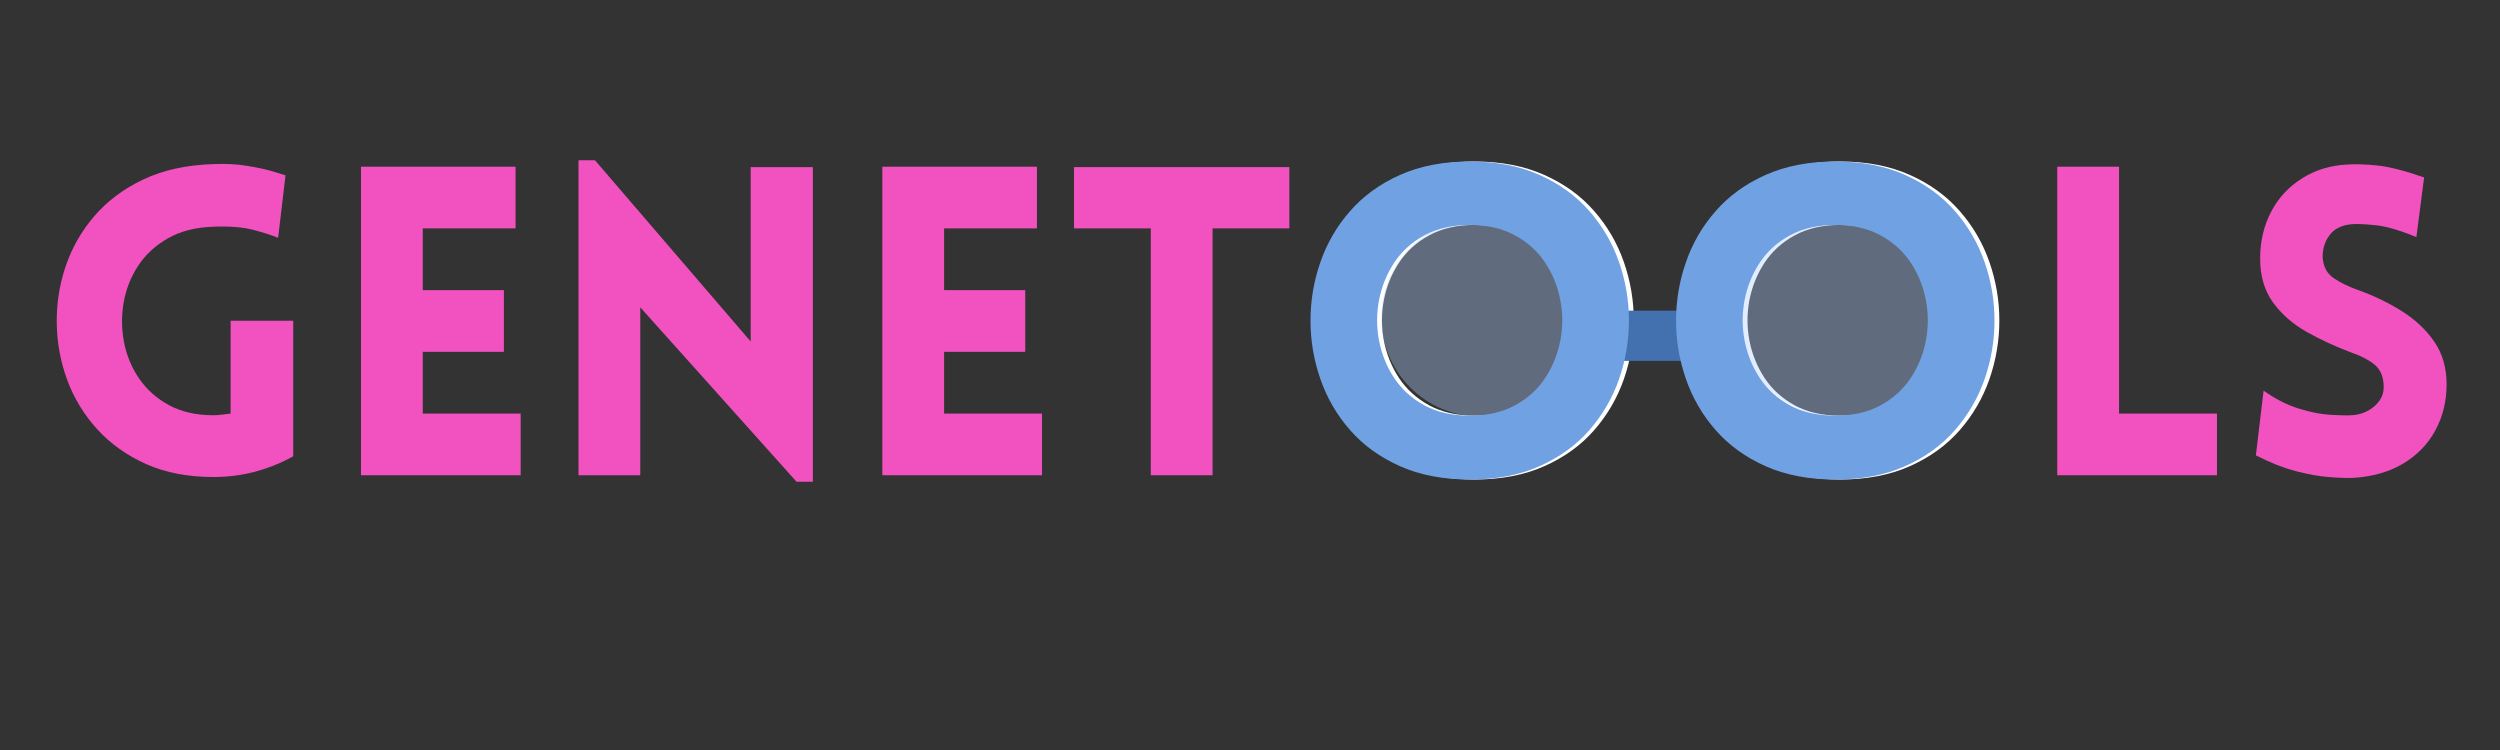 <svg xmlns="http://www.w3.org/2000/svg" xmlns:xlink="http://www.w3.org/1999/xlink" width="500" zoomAndPan="magnify" viewBox="0 0 375 112.5" height="150" preserveAspectRatio="xMidYMid meet" version="1.0"><rect x="0" y="0" width="375" height="112.5" fill="#333333" stroke="none"/><defs><filter x="0%" y="0%" width="100%" height="100%" id="a8a379fe1f"><feColorMatrix values="0 0 0 0 1 0 0 0 0 1 0 0 0 0 1 0 0 0 1 0" color-interpolation-filters="sRGB"/></filter><g/><mask id="aa6ace19f8"><g filter="url(#a8a379fe1f)"><rect x="-86.5" width="540" fill="#000000" y="-47.75" height="162" fill-opacity="0.36"/></g></mask><clipPath id="5938de5ced"><path d="M 0.77 0.789 L 30.457 0.789 L 30.457 30.48 L 0.77 30.48 Z M 0.77 0.789 " clip-rule="nonzero"/></clipPath><clipPath id="68c7d6eab9"><path d="M 15.613 0.789 C 7.414 0.789 0.77 7.438 0.77 15.633 C 0.77 23.832 7.414 30.48 15.613 30.48 C 23.809 30.48 30.457 23.832 30.457 15.633 C 30.457 7.438 23.809 0.789 15.613 0.789 Z M 15.613 0.789 " clip-rule="nonzero"/></clipPath><clipPath id="36e7d84a89"><path d="M 0.77 0.789 L 30.457 0.789 L 30.457 30.48 L 0.77 30.48 Z M 0.77 0.789 " clip-rule="nonzero"/></clipPath><clipPath id="173bb5d27b"><path d="M 15.613 0.789 C 7.414 0.789 0.77 7.438 0.77 15.633 C 0.77 23.832 7.414 30.48 15.613 30.48 C 23.809 30.48 30.457 23.832 30.457 15.633 C 30.457 7.438 23.809 0.789 15.613 0.789 Z M 15.613 0.789 " clip-rule="nonzero"/></clipPath><clipPath id="f2cca402d5"><rect x="0" width="31" y="0" height="31"/></clipPath><clipPath id="4050c2be2b"><rect x="0" width="31" y="0" height="31"/></clipPath><mask id="bcd7bddc7c"><g filter="url(#a8a379fe1f)"><rect x="-86.5" width="540" fill="#000000" y="-47.75" height="162" fill-opacity="0.36"/></g></mask><clipPath id="33c08f41e1"><path d="M 0.195 0.789 L 29.883 0.789 L 29.883 30.48 L 0.195 30.48 Z M 0.195 0.789 " clip-rule="nonzero"/></clipPath><clipPath id="8d8aa9af19"><path d="M 15.039 0.789 C 6.84 0.789 0.195 7.438 0.195 15.633 C 0.195 23.832 6.84 30.48 15.039 30.48 C 23.238 30.48 29.883 23.832 29.883 15.633 C 29.883 7.438 23.238 0.789 15.039 0.789 Z M 15.039 0.789 " clip-rule="nonzero"/></clipPath><clipPath id="71435f6e5a"><path d="M 0.195 0.789 L 29.883 0.789 L 29.883 30.48 L 0.195 30.48 Z M 0.195 0.789 " clip-rule="nonzero"/></clipPath><clipPath id="695dab1586"><path d="M 15.039 0.789 C 6.84 0.789 0.195 7.438 0.195 15.633 C 0.195 23.832 6.84 30.48 15.039 30.48 C 23.238 30.48 29.883 23.832 29.883 15.633 C 29.883 7.438 23.238 0.789 15.039 0.789 Z M 15.039 0.789 " clip-rule="nonzero"/></clipPath><clipPath id="7e282c1425"><rect x="0" width="30" y="0" height="31"/></clipPath><clipPath id="bdd13d33f2"><rect x="0" width="30" y="0" height="31"/></clipPath><clipPath id="f0b5e6dcc3"><rect x="0" width="367" y="0" height="66"/></clipPath></defs><g transform="matrix(1, 0, 0, 1, 4, 23)"><g clip-path="url(#f0b5e6dcc3)"><g fill="#f252c0" fill-opacity="1"><g transform="translate(1.405, 48.287)"><g><path d="M 38.578 -2.844 C 36.805 -1.852 34.914 -1.086 32.906 -0.547 C 30.906 -0.004 28.805 0.266 26.609 0.266 C 22.805 0.266 19.445 -0.379 16.531 -1.672 C 13.625 -2.973 11.176 -4.711 9.188 -6.891 C 7.207 -9.066 5.707 -11.523 4.688 -14.266 C 3.676 -17.016 3.148 -19.852 3.109 -22.781 C 3.066 -25.719 3.508 -28.566 4.438 -31.328 C 5.363 -34.086 6.797 -36.598 8.734 -38.859 C 10.68 -41.129 13.141 -42.969 16.109 -44.375 C 19.086 -45.781 22.586 -46.547 26.609 -46.672 C 28.461 -46.754 30.156 -46.664 31.688 -46.406 C 33.219 -46.156 34.488 -45.879 35.5 -45.578 C 36.52 -45.273 37.16 -45.078 37.422 -44.984 L 36.312 -35.609 C 35.406 -35.992 34.176 -36.391 32.625 -36.797 C 31.07 -37.211 29.066 -37.375 26.609 -37.281 C 23.93 -37.195 21.648 -36.613 19.766 -35.531 C 17.891 -34.457 16.398 -33.078 15.297 -31.391 C 14.203 -29.711 13.484 -27.879 13.141 -25.891 C 12.797 -23.91 12.816 -21.926 13.203 -19.938 C 13.586 -17.945 14.352 -16.117 15.5 -14.453 C 16.645 -12.797 18.145 -11.473 20 -10.484 C 21.852 -9.492 24.055 -9 26.609 -9 C 27.035 -9 27.461 -9.031 27.891 -9.094 C 28.328 -9.156 28.758 -9.207 29.188 -9.25 L 29.188 -23.172 L 38.578 -23.172 Z M 38.578 -2.844 "/></g></g></g><g fill="#f252c0" fill-opacity="1"><g transform="translate(44.975, 48.287)"><g><path d="M 29.125 0 L 5.172 0 L 5.172 -46.281 L 28.359 -46.281 L 28.359 -37.031 L 14.438 -37.031 L 14.438 -27.766 L 26.609 -27.766 L 26.609 -18.516 L 14.438 -18.516 L 14.438 -9.25 L 29.125 -9.25 Z M 29.125 0 "/></g></g></g><g fill="#f252c0" fill-opacity="1"><g transform="translate(77.603, 48.287)"><g><path d="M 14.438 -25.188 L 14.438 0 L 5.172 0 L 5.172 -47.25 L 7.641 -47.25 L 31 -20.062 L 31 -46.219 L 40.328 -46.219 L 40.328 0.969 L 37.875 0.969 Z M 14.438 -25.188 "/></g></g></g><g fill="#f252c0" fill-opacity="1"><g transform="translate(123.179, 48.287)"><g><path d="M 29.125 0 L 5.172 0 L 5.172 -46.281 L 28.359 -46.281 L 28.359 -37.031 L 14.438 -37.031 L 14.438 -27.766 L 26.609 -27.766 L 26.609 -18.516 L 14.438 -18.516 L 14.438 -9.25 L 29.125 -9.25 Z M 29.125 0 "/></g></g></g><g fill="#f252c0" fill-opacity="1"><g transform="translate(155.808, 48.287)"><g><path d="M 22.078 0 L 12.812 0 L 12.812 -37.031 L 1.297 -37.031 L 1.297 -46.219 L 33.594 -46.219 L 33.594 -37.031 L 22.078 -37.031 Z M 22.078 0 "/></g></g></g><g fill="#ffffff" fill-opacity="1"><g transform="translate(189.739, 48.287)"><g><path d="M 27.453 0.641 C 23.473 0.641 19.984 -0.023 16.984 -1.359 C 13.992 -2.691 11.504 -4.488 9.516 -6.75 C 7.523 -9.02 6.035 -11.578 5.047 -14.422 C 4.055 -17.273 3.562 -20.203 3.562 -23.203 C 3.562 -26.203 4.055 -29.125 5.047 -31.969 C 6.035 -34.82 7.523 -37.379 9.516 -39.641 C 11.504 -41.91 13.992 -43.711 16.984 -45.047 C 19.984 -46.391 23.473 -47.062 27.453 -47.062 C 31.422 -47.062 34.906 -46.391 37.906 -45.047 C 40.906 -43.711 43.395 -41.91 45.375 -39.641 C 47.363 -37.379 48.852 -34.82 49.844 -31.969 C 50.832 -29.125 51.328 -26.203 51.328 -23.203 C 51.328 -20.203 50.832 -17.273 49.844 -14.422 C 48.852 -11.578 47.363 -9.02 45.375 -6.75 C 43.395 -4.488 40.906 -2.691 37.906 -1.359 C 34.906 -0.023 31.422 0.641 27.453 0.641 Z M 27.453 -8.938 C 30.078 -8.938 32.336 -9.453 34.234 -10.484 C 36.141 -11.523 37.648 -12.895 38.766 -14.594 C 39.891 -16.301 40.645 -18.164 41.031 -20.188 C 41.426 -22.219 41.426 -24.25 41.031 -26.281 C 40.645 -28.312 39.891 -30.176 38.766 -31.875 C 37.648 -33.582 36.141 -34.953 34.234 -35.984 C 32.336 -37.023 30.078 -37.547 27.453 -37.547 C 24.816 -37.547 22.547 -37.023 20.641 -35.984 C 18.742 -34.953 17.234 -33.582 16.109 -31.875 C 14.992 -30.176 14.238 -28.312 13.844 -26.281 C 13.457 -24.25 13.457 -22.219 13.844 -20.188 C 14.238 -18.164 14.992 -16.301 16.109 -14.594 C 17.234 -12.895 18.742 -11.523 20.641 -10.484 C 22.547 -9.453 24.816 -8.938 27.453 -8.938 Z M 27.453 -8.938 "/></g></g></g><g fill="#ffffff" fill-opacity="1"><g transform="translate(244.573, 48.287)"><g><path d="M 27.453 0.641 C 23.473 0.641 19.984 -0.023 16.984 -1.359 C 13.992 -2.691 11.504 -4.488 9.516 -6.75 C 7.523 -9.02 6.035 -11.578 5.047 -14.422 C 4.055 -17.273 3.562 -20.203 3.562 -23.203 C 3.562 -26.203 4.055 -29.125 5.047 -31.969 C 6.035 -34.82 7.523 -37.379 9.516 -39.641 C 11.504 -41.91 13.992 -43.711 16.984 -45.047 C 19.984 -46.391 23.473 -47.062 27.453 -47.062 C 31.422 -47.062 34.906 -46.391 37.906 -45.047 C 40.906 -43.711 43.395 -41.91 45.375 -39.641 C 47.363 -37.379 48.852 -34.82 49.844 -31.969 C 50.832 -29.125 51.328 -26.203 51.328 -23.203 C 51.328 -20.203 50.832 -17.273 49.844 -14.422 C 48.852 -11.578 47.363 -9.02 45.375 -6.75 C 43.395 -4.488 40.906 -2.691 37.906 -1.359 C 34.906 -0.023 31.422 0.641 27.453 0.641 Z M 27.453 -8.938 C 30.078 -8.938 32.336 -9.453 34.234 -10.484 C 36.141 -11.523 37.648 -12.895 38.766 -14.594 C 39.891 -16.301 40.645 -18.164 41.031 -20.188 C 41.426 -22.219 41.426 -24.25 41.031 -26.281 C 40.645 -28.312 39.891 -30.176 38.766 -31.875 C 37.648 -33.582 36.141 -34.953 34.234 -35.984 C 32.336 -37.023 30.078 -37.547 27.453 -37.547 C 24.816 -37.547 22.547 -37.023 20.641 -35.984 C 18.742 -34.953 17.234 -33.582 16.109 -31.875 C 14.992 -30.176 14.238 -28.312 13.844 -26.281 C 13.457 -24.25 13.457 -22.219 13.844 -20.188 C 14.238 -18.164 14.992 -16.301 16.109 -14.594 C 17.234 -12.895 18.742 -11.523 20.641 -10.484 C 22.547 -9.453 24.816 -8.938 27.453 -8.938 Z M 27.453 -8.938 "/></g></g></g><g fill="#f252c0" fill-opacity="1"><g transform="translate(299.419, 48.287)"><g><path d="M 5.172 -46.281 L 14.438 -46.281 L 14.438 -9.25 L 29.125 -9.25 L 29.125 0 L 5.172 0 Z M 5.172 -46.281 "/></g></g></g><g fill="#f252c0" fill-opacity="1"><g transform="translate(331.335, 48.287)"><g><path d="M 3.047 -2.984 L 4.203 -12.688 C 5.973 -11.438 7.734 -10.539 9.484 -10 C 11.234 -9.457 12.816 -9.145 14.234 -9.062 C 15.66 -8.977 16.719 -8.957 17.406 -9 C 18.789 -9.082 19.969 -9.566 20.938 -10.453 C 21.906 -11.336 22.328 -12.406 22.203 -13.656 C 22.117 -15 21.625 -16.016 20.719 -16.703 C 19.812 -17.391 18.707 -17.953 17.406 -18.391 C 14.988 -19.297 12.734 -20.336 10.641 -21.516 C 8.555 -22.703 6.875 -24.18 5.594 -25.953 C 4.32 -27.723 3.688 -29.906 3.688 -32.5 C 3.688 -35.082 4.234 -37.422 5.328 -39.516 C 6.43 -41.609 7.977 -43.281 9.969 -44.531 C 11.957 -45.789 14.223 -46.484 16.766 -46.609 C 17.973 -46.691 19.453 -46.645 21.203 -46.469 C 22.953 -46.301 25.312 -45.703 28.281 -44.672 L 27.125 -35.734 C 24.57 -36.766 22.539 -37.352 21.031 -37.5 C 19.52 -37.656 18.398 -37.711 17.672 -37.672 C 16.035 -37.586 14.836 -37.023 14.078 -35.984 C 13.328 -34.953 12.992 -33.789 13.078 -32.5 C 13.203 -31.195 13.758 -30.211 14.75 -29.547 C 15.75 -28.879 16.914 -28.305 18.25 -27.828 C 20.664 -26.973 22.891 -25.906 24.922 -24.625 C 26.953 -23.352 28.582 -21.82 29.812 -20.031 C 31.039 -18.238 31.656 -16.113 31.656 -13.656 C 31.656 -11.113 31.094 -8.805 29.969 -6.734 C 28.844 -4.66 27.234 -3 25.141 -1.75 C 23.055 -0.5 20.566 0.211 17.672 0.391 C 16.805 0.43 15.629 0.395 14.141 0.281 C 12.648 0.176 10.957 -0.117 9.062 -0.609 C 7.164 -1.109 5.16 -1.898 3.047 -2.984 Z M 3.047 -2.984 "/></g></g></g><g mask="url(#aa6ace19f8)"><g transform="matrix(1, 0, 0, 1, 256, 9)"><g clip-path="url(#4050c2be2b)"><g clip-path="url(#5938de5ced)"><g clip-path="url(#68c7d6eab9)"><g><g clip-path="url(#f2cca402d5)"><g clip-path="url(#36e7d84a89)"><g clip-path="url(#173bb5d27b)"><path fill="#afd1ff" d="M 0.77 0.789 L 30.457 0.789 L 30.457 30.48 L 0.77 30.48 Z M 0.77 0.789 " fill-opacity="1" fill-rule="nonzero"/></g></g></g></g></g></g></g></g></g><g mask="url(#bcd7bddc7c)"><g transform="matrix(1, 0, 0, 1, 203, 9)"><g clip-path="url(#bdd13d33f2)"><g clip-path="url(#33c08f41e1)"><g clip-path="url(#8d8aa9af19)"><g><g clip-path="url(#7e282c1425)"><g clip-path="url(#71435f6e5a)"><g clip-path="url(#695dab1586)"><path fill="#afd1ff" d="M 0.195 0.789 L 29.883 0.789 L 29.883 30.48 L 0.195 30.48 Z M 0.195 0.789 " fill-opacity="1" fill-rule="nonzero"/></g></g></g></g></g></g></g></g></g><g fill="#4371af" fill-opacity="1"><g transform="translate(231.017, 46.678)"><g><path d="M 2.156 -23.078 L 22.734 -23.078 L 22.734 -15.547 L 2.156 -15.547 Z M 2.156 -23.078 "/></g></g></g><g fill="#70a1e2" fill-opacity="1"><g transform="translate(189.013, 48.287)"><g><path d="M 27.453 0.641 C 23.473 0.641 19.984 -0.023 16.984 -1.359 C 13.992 -2.691 11.504 -4.488 9.516 -6.75 C 7.523 -9.02 6.035 -11.578 5.047 -14.422 C 4.055 -17.273 3.562 -20.203 3.562 -23.203 C 3.562 -26.203 4.055 -29.125 5.047 -31.969 C 6.035 -34.82 7.523 -37.379 9.516 -39.641 C 11.504 -41.91 13.992 -43.711 16.984 -45.047 C 19.984 -46.391 23.473 -47.062 27.453 -47.062 C 31.422 -47.062 34.906 -46.391 37.906 -45.047 C 40.906 -43.711 43.395 -41.91 45.375 -39.641 C 47.363 -37.379 48.852 -34.82 49.844 -31.969 C 50.832 -29.125 51.328 -26.203 51.328 -23.203 C 51.328 -20.203 50.832 -17.273 49.844 -14.422 C 48.852 -11.578 47.363 -9.02 45.375 -6.75 C 43.395 -4.488 40.906 -2.691 37.906 -1.359 C 34.906 -0.023 31.422 0.641 27.453 0.641 Z M 27.453 -8.938 C 30.078 -8.938 32.336 -9.453 34.234 -10.484 C 36.141 -11.523 37.648 -12.895 38.766 -14.594 C 39.891 -16.301 40.645 -18.164 41.031 -20.188 C 41.426 -22.219 41.426 -24.25 41.031 -26.281 C 40.645 -28.312 39.891 -30.176 38.766 -31.875 C 37.648 -33.582 36.141 -34.953 34.234 -35.984 C 32.336 -37.023 30.078 -37.547 27.453 -37.547 C 24.816 -37.547 22.547 -37.023 20.641 -35.984 C 18.742 -34.953 17.234 -33.582 16.109 -31.875 C 14.992 -30.176 14.238 -28.312 13.844 -26.281 C 13.457 -24.25 13.457 -22.219 13.844 -20.188 C 14.238 -18.164 14.992 -16.301 16.109 -14.594 C 17.234 -12.895 18.742 -11.523 20.641 -10.484 C 22.547 -9.453 24.816 -8.938 27.453 -8.938 Z M 27.453 -8.938 "/></g></g></g><g fill="#70a1e2" fill-opacity="1"><g transform="translate(243.847, 48.287)"><g><path d="M 27.453 0.641 C 23.473 0.641 19.984 -0.023 16.984 -1.359 C 13.992 -2.691 11.504 -4.488 9.516 -6.75 C 7.523 -9.02 6.035 -11.578 5.047 -14.422 C 4.055 -17.273 3.562 -20.203 3.562 -23.203 C 3.562 -26.203 4.055 -29.125 5.047 -31.969 C 6.035 -34.82 7.523 -37.379 9.516 -39.641 C 11.504 -41.91 13.992 -43.711 16.984 -45.047 C 19.984 -46.391 23.473 -47.062 27.453 -47.062 C 31.422 -47.062 34.906 -46.391 37.906 -45.047 C 40.906 -43.711 43.395 -41.91 45.375 -39.641 C 47.363 -37.379 48.852 -34.82 49.844 -31.969 C 50.832 -29.125 51.328 -26.203 51.328 -23.203 C 51.328 -20.203 50.832 -17.273 49.844 -14.422 C 48.852 -11.578 47.363 -9.02 45.375 -6.75 C 43.395 -4.488 40.906 -2.691 37.906 -1.359 C 34.906 -0.023 31.422 0.641 27.453 0.641 Z M 27.453 -8.938 C 30.078 -8.938 32.336 -9.453 34.234 -10.484 C 36.141 -11.523 37.648 -12.895 38.766 -14.594 C 39.891 -16.301 40.645 -18.164 41.031 -20.188 C 41.426 -22.219 41.426 -24.25 41.031 -26.281 C 40.645 -28.312 39.891 -30.176 38.766 -31.875 C 37.648 -33.582 36.141 -34.953 34.234 -35.984 C 32.336 -37.023 30.078 -37.547 27.453 -37.547 C 24.816 -37.547 22.547 -37.023 20.641 -35.984 C 18.742 -34.953 17.234 -33.582 16.109 -31.875 C 14.992 -30.176 14.238 -28.312 13.844 -26.281 C 13.457 -24.25 13.457 -22.219 13.844 -20.188 C 14.238 -18.164 14.992 -16.301 16.109 -14.594 C 17.234 -12.895 18.742 -11.523 20.641 -10.484 C 22.547 -9.453 24.816 -8.938 27.453 -8.938 Z M 27.453 -8.938 "/></g></g></g></g></g></svg>